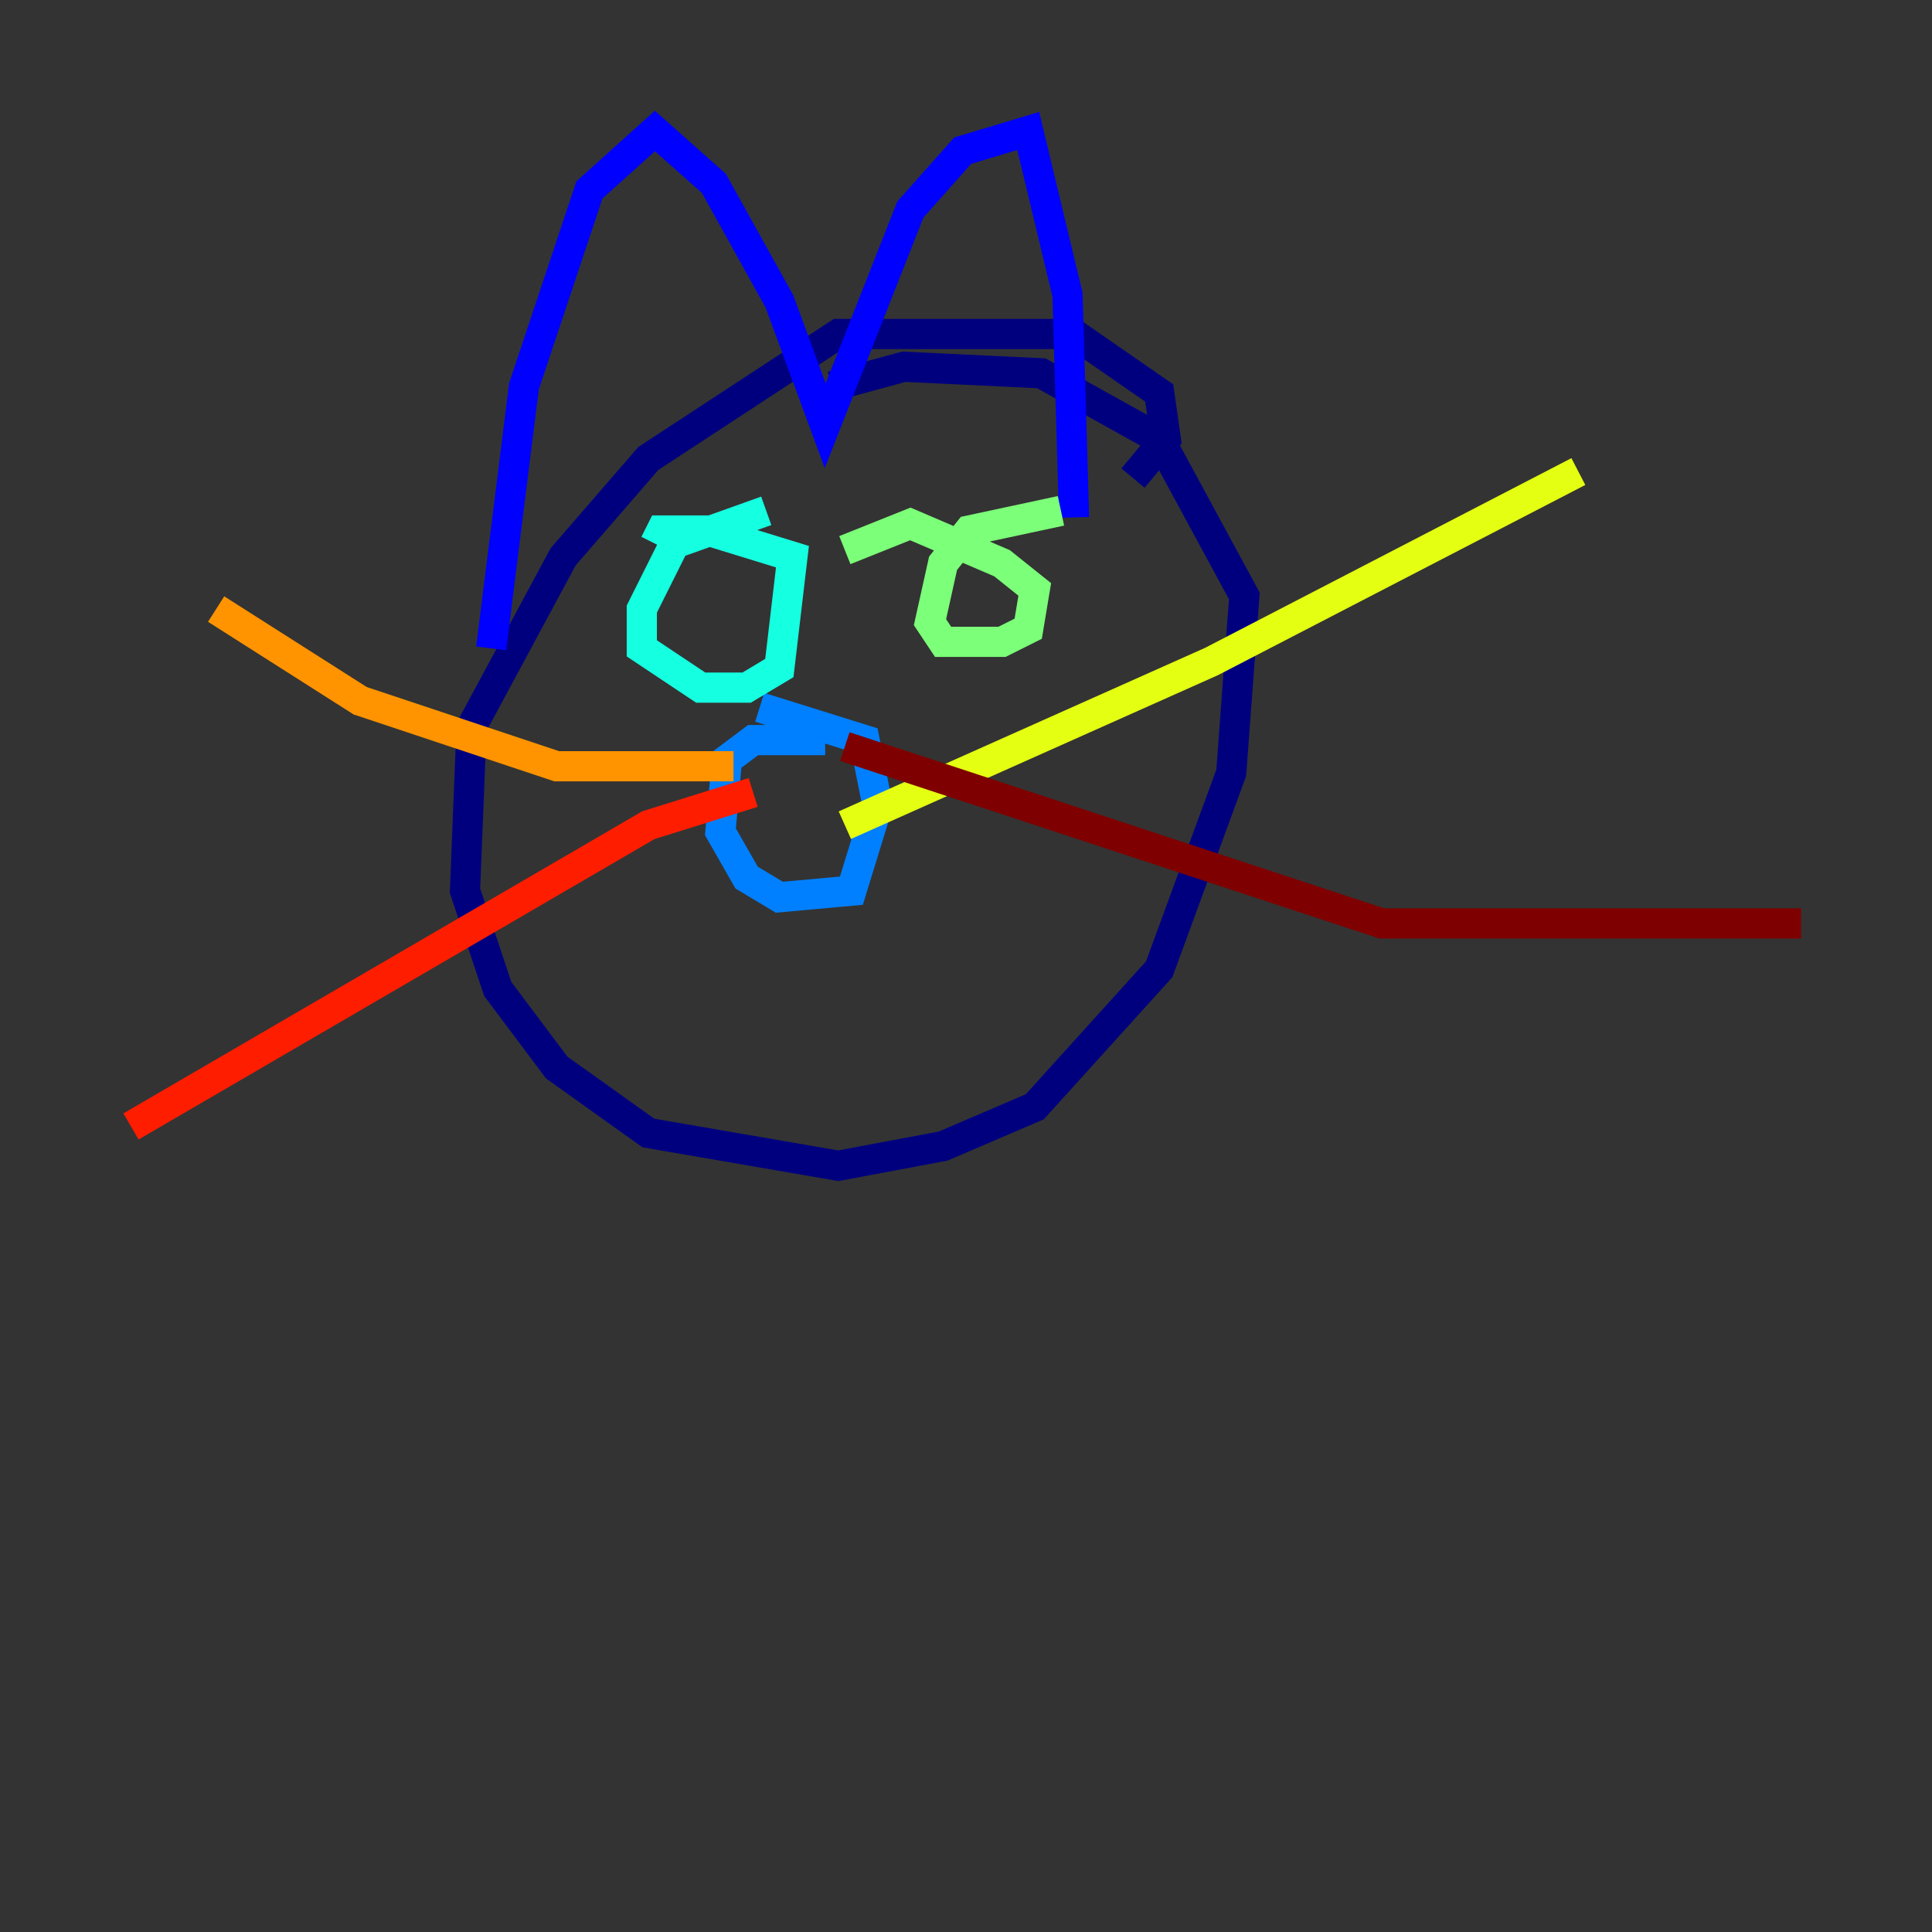<?xml version="1.0" encoding="utf-8" ?>
<svg baseProfile="tiny" height="128" version="1.2" viewBox="0,0,128,128" width="128" xmlns="http://www.w3.org/2000/svg" xmlns:ev="http://www.w3.org/2001/xml-events" xmlns:xlink="http://www.w3.org/1999/xlink"><rect x="0" y="0" width="128" height="128" fill="#333333" stroke="none"/><defs /><polyline fill="none" points="75.064,31.675 77.234,29.071 76.8,26.034 71.159,22.129 55.539,22.129 42.956,30.373 37.315,36.881 31.241,48.163 30.807,59.01 32.976,65.519 36.881,70.725 42.956,75.064 55.539,77.234 62.481,75.932 68.556,73.329 76.8,64.217 81.573,51.2 82.441,39.485 76.8,29.071 68.99,24.732 59.878,24.298 55.105,25.6" stroke="#00007f" stroke-width="2" /><polyline fill="none" points="32.542,42.956 34.712,25.6 39.051,12.583 43.39,8.678 47.295,12.149 51.634,19.959 54.671,28.203 60.312,13.885 63.783,9.98 68.122,8.678 70.725,19.525 71.159,34.278" stroke="#0000ff" stroke-width="2" /><polyline fill="none" points="54.671,49.031 49.898,49.031 48.163,50.332 47.729,55.105 49.464,58.142 51.634,59.444 56.407,59.01 58.142,53.37 57.275,49.031 50.332,46.861" stroke="#0080ff" stroke-width="2" /><polyline fill="none" points="50.766,33.844 44.691,36.014 42.522,40.352 42.522,42.956 46.427,45.559 49.464,45.559 51.634,44.258 52.502,36.881 46.861,35.146 43.824,35.146 43.39,36.014" stroke="#15ffe1" stroke-width="2" /><polyline fill="none" points="70.291,33.844 64.217,35.146 62.481,37.315 61.614,41.22 62.481,42.522 66.386,42.522 68.122,41.654 68.556,39.051 66.386,37.315 60.312,34.712 55.973,36.447" stroke="#7cff79" stroke-width="2" /><polyline fill="none" points="55.973,54.671 80.271,43.824 104.57,31.241" stroke="#e4ff12" stroke-width="2" /><polyline fill="none" points="48.597,50.766 36.881,50.766 23.864,46.427 14.319,40.352" stroke="#ff9400" stroke-width="2" /><polyline fill="none" points="49.898,52.502 42.956,54.671 8.678,74.63" stroke="#ff1d00" stroke-width="2" /><polyline fill="none" points="55.973,49.464 91.552,61.18 119.322,61.18" stroke="#7f0000" stroke-width="2" /></svg>